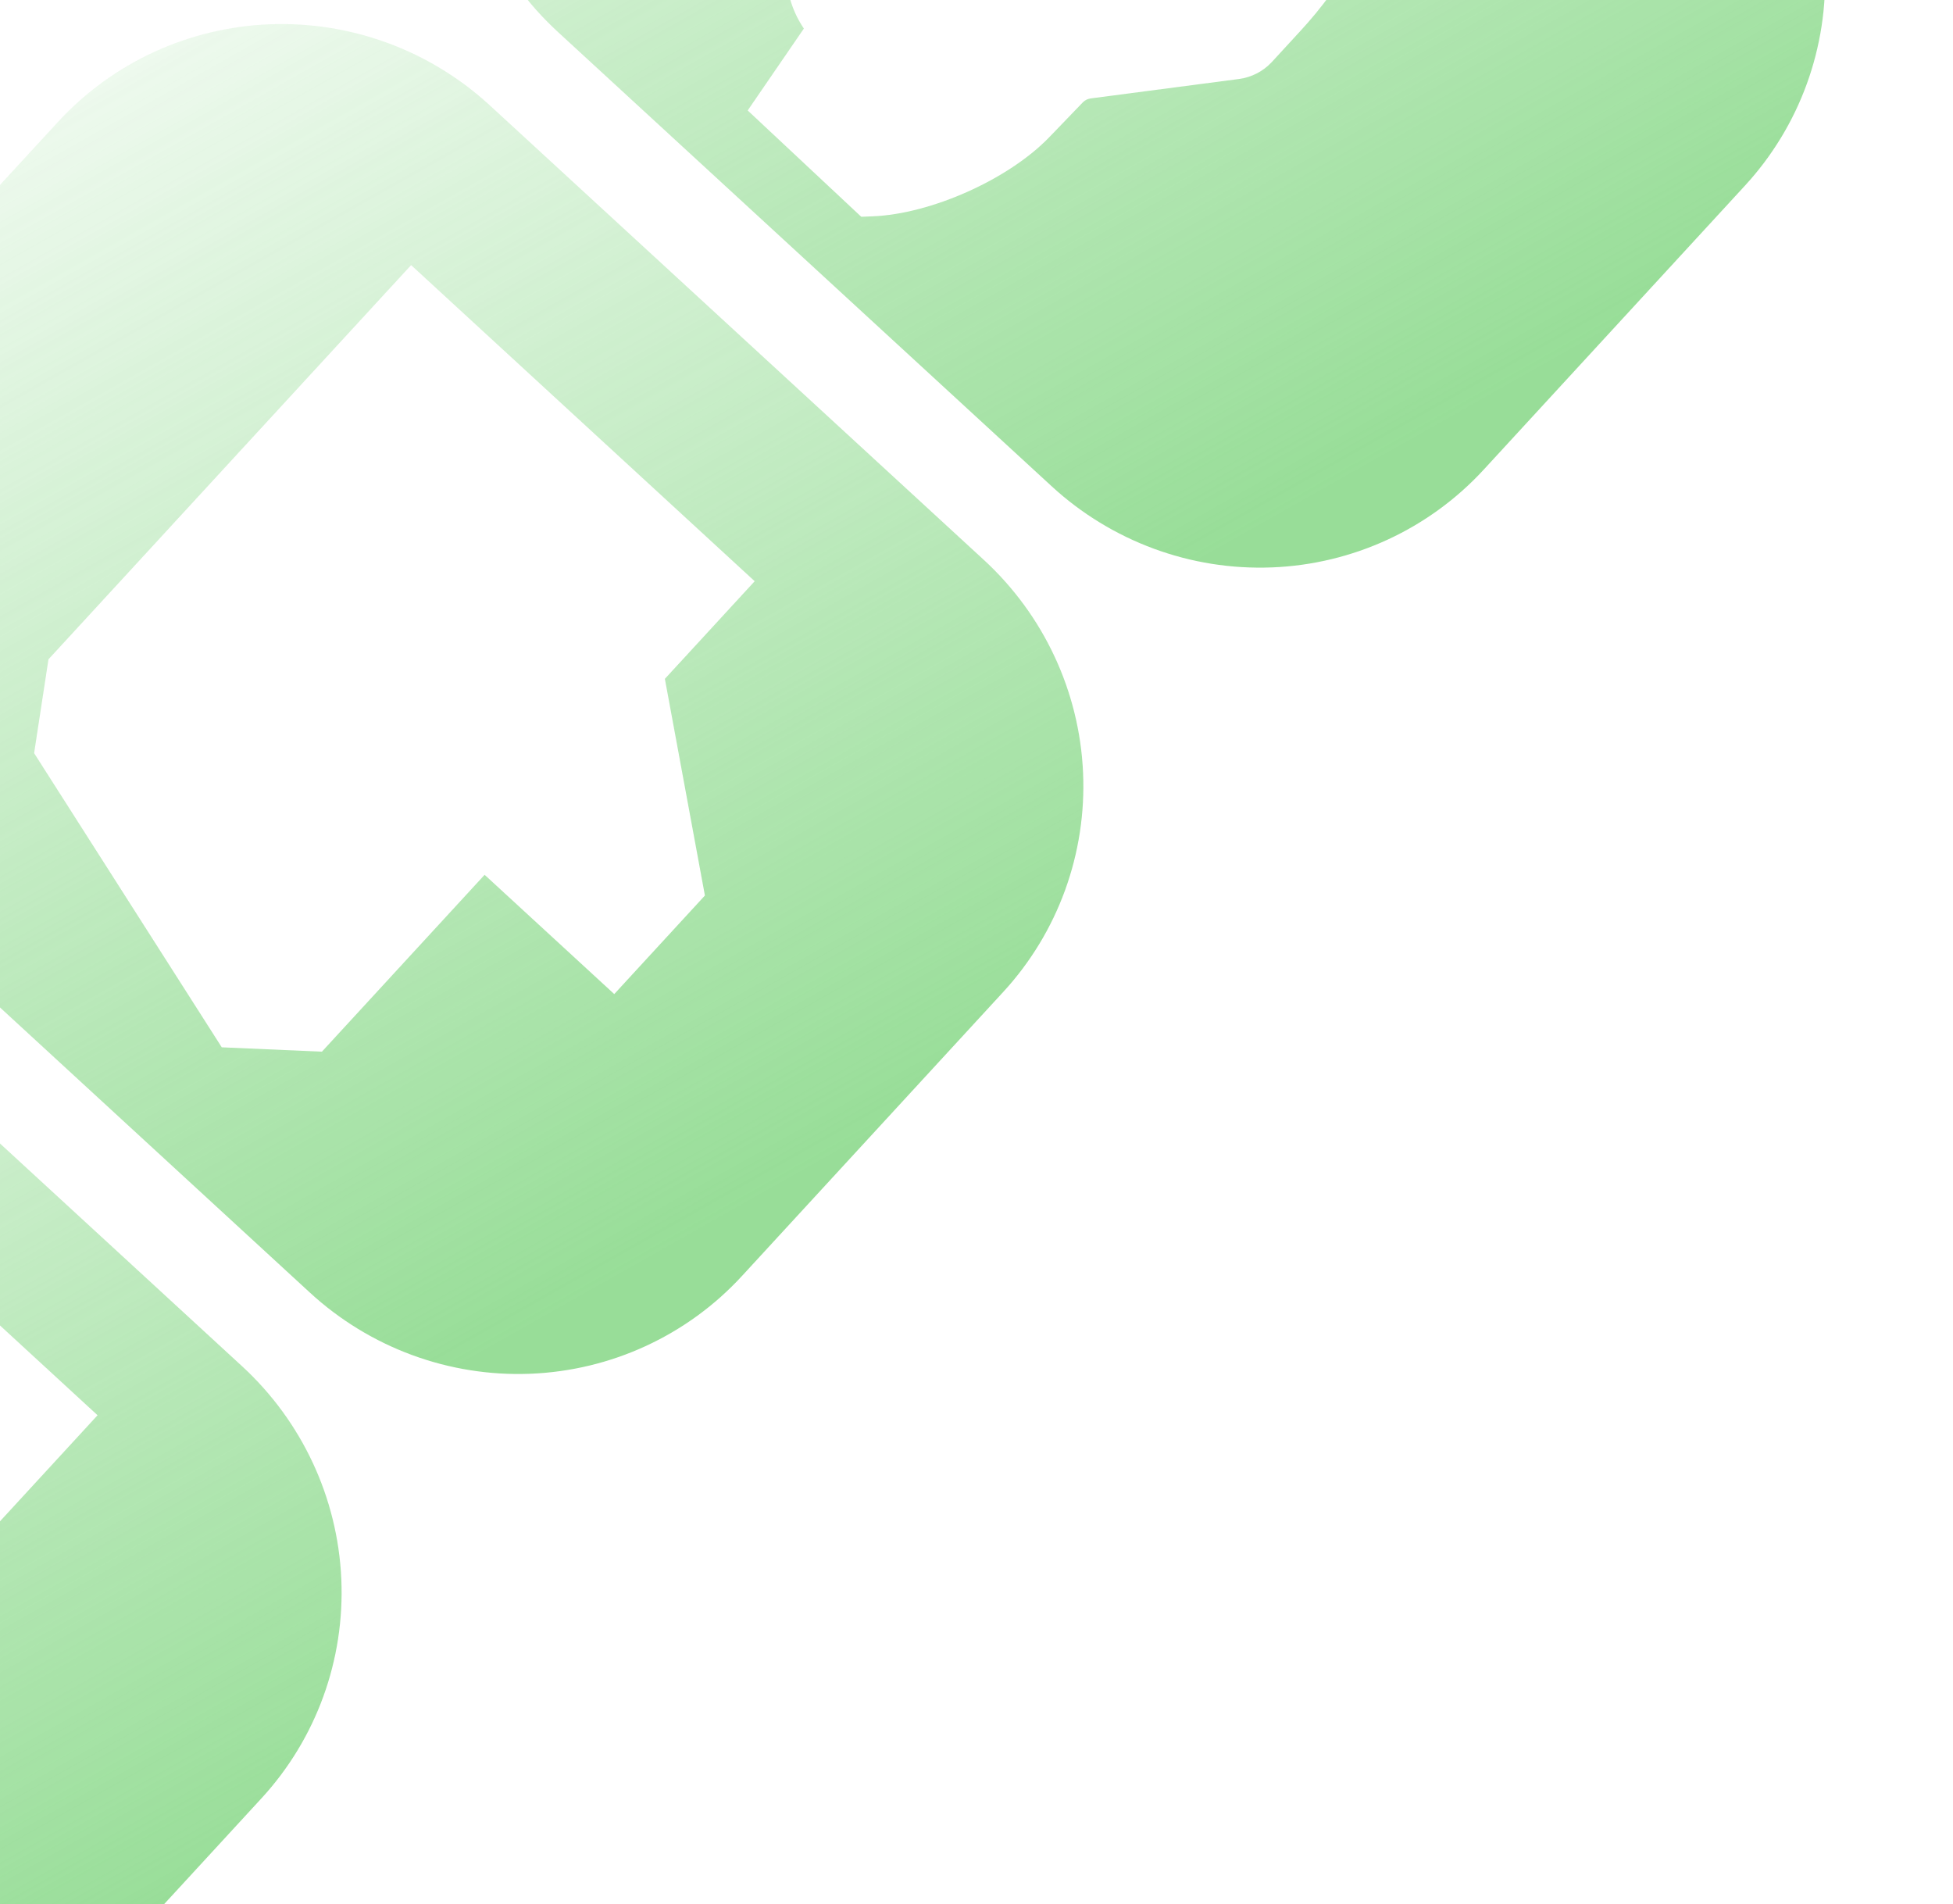 <svg width="718" height="700" viewBox="0 0 718 700" fill="none" xmlns="http://www.w3.org/2000/svg">
<g opacity="0.8">
<path d="M272.772 469.053L368.842 364.629C388.96 342.761 399.511 313.746 398.175 283.965C396.838 254.185 383.723 226.08 361.714 205.832L180.111 38.758C158.103 18.51 129.003 7.778 99.215 8.924C69.427 10.069 41.39 22.998 21.272 44.865L-74.798 149.29C-84.76 160.117 -92.477 172.814 -97.51 186.654C-102.543 200.495 -104.793 215.208 -104.131 229.953C-103.469 244.699 -99.909 259.189 -93.653 272.595C-87.397 286.001 -78.568 298.061 -67.671 308.087L113.932 475.161C135.941 495.409 165.04 506.14 194.828 504.995C224.616 503.849 252.654 490.921 272.772 469.053ZM12.541 276.86L17.82 242.367L151.141 97.452L277.45 213.656L244.433 249.544L259.153 329.192L225.823 365.421L178.165 321.575L118.347 386.595L81.529 384.989L12.541 276.86Z" fill="url(#paint0_linear_1_2411)"/>
<path d="M0.073 765.465L96.143 661.041C116.262 639.173 126.813 610.158 125.476 580.377C124.14 550.597 111.024 522.492 89.016 502.244L-92.587 335.17C-114.596 314.922 -143.695 304.19 -173.483 305.336C-203.271 306.481 -231.309 319.41 -251.427 341.278L-347.497 445.702C-367.615 467.57 -378.166 496.585 -376.83 526.365C-375.493 556.146 -362.378 584.251 -340.369 604.499L-158.766 771.573C-136.758 791.821 -107.658 802.553 -77.87 801.407C-48.082 800.262 -20.045 787.333 0.073 765.465ZM-289.076 588.219L-140.952 427.214L-121.863 444.776L-104.414 425.809L-85.539 443.173L-68.286 424.419L35.867 520.24L-112.277 681.266L-131.151 663.902L-148.404 682.656L-167.472 665.113L-185.118 684.293L-289.076 588.219Z" fill="url(#paint1_linear_1_2411)"/>
<path d="M545.471 172.64L641.54 68.216C661.659 46.348 672.21 17.333 670.873 -12.448C669.537 -42.228 656.422 -70.333 634.413 -90.581L452.81 -257.655C430.801 -277.903 401.702 -288.635 371.914 -287.489C342.126 -286.344 314.089 -273.415 293.97 -251.547L197.9 -147.123C177.782 -125.255 167.231 -96.24 168.567 -66.46C169.904 -36.679 183.019 -8.574 205.028 11.674L386.631 178.748C408.64 198.996 437.739 209.728 467.527 208.582C497.315 207.437 525.352 194.508 545.471 172.64ZM274.882 40.605L295.533 10.496C290.82 3.568 288.571 -4.73 289.149 -13.059C289.726 -21.387 293.097 -29.261 298.716 -35.407C304.27 -41.401 311.664 -45.378 319.745 -46.719C327.826 -48.06 336.141 -46.689 343.395 -42.819L402.351 -106.902C397.897 -113.793 395.839 -121.948 396.496 -130.097C397.153 -138.246 400.488 -145.932 405.983 -151.959C411.639 -158.078 419.207 -162.099 427.463 -163.371C435.719 -164.644 444.182 -163.093 451.482 -158.971L470.671 -174.448L514.038 -135.495L517.043 -114.827C520.345 -92.161 518.562 -69.077 511.824 -47.249C505.086 -25.421 493.561 -5.397 478.086 11.37L467.597 22.772C464.425 26.207 460.147 28.421 455.499 29.034L400.918 36.19C399.866 36.337 398.892 36.822 398.143 37.571L385.745 50.444C370.833 65.921 342.29 78.695 320.736 79.524L316.631 79.682L274.882 40.605Z" fill="url(#paint2_linear_1_2411)"/>
</g>
<defs>
<linearGradient id="paint0_linear_1_2411" x1="320.807" y1="416.841" x2="38.31" y2="-83.654" gradientUnits="userSpaceOnUse">
<stop stop-color="#7ED57E"/>
<stop offset="1" stop-color="#7ED57E" stop-opacity="0"/>
</linearGradient>
<linearGradient id="paint1_linear_1_2411" x1="48.108" y1="713.253" x2="-234.389" y2="212.758" gradientUnits="userSpaceOnUse">
<stop stop-color="#7ED57E"/>
<stop offset="1" stop-color="#7ED57E" stop-opacity="0"/>
</linearGradient>
<linearGradient id="paint2_linear_1_2411" x1="593.505" y1="120.428" x2="311.008" y2="-380.067" gradientUnits="userSpaceOnUse">
<stop stop-color="#7ED57E"/>
<stop offset="1" stop-color="#7ED57E" stop-opacity="0"/>
</linearGradient>
</defs>
</svg>
